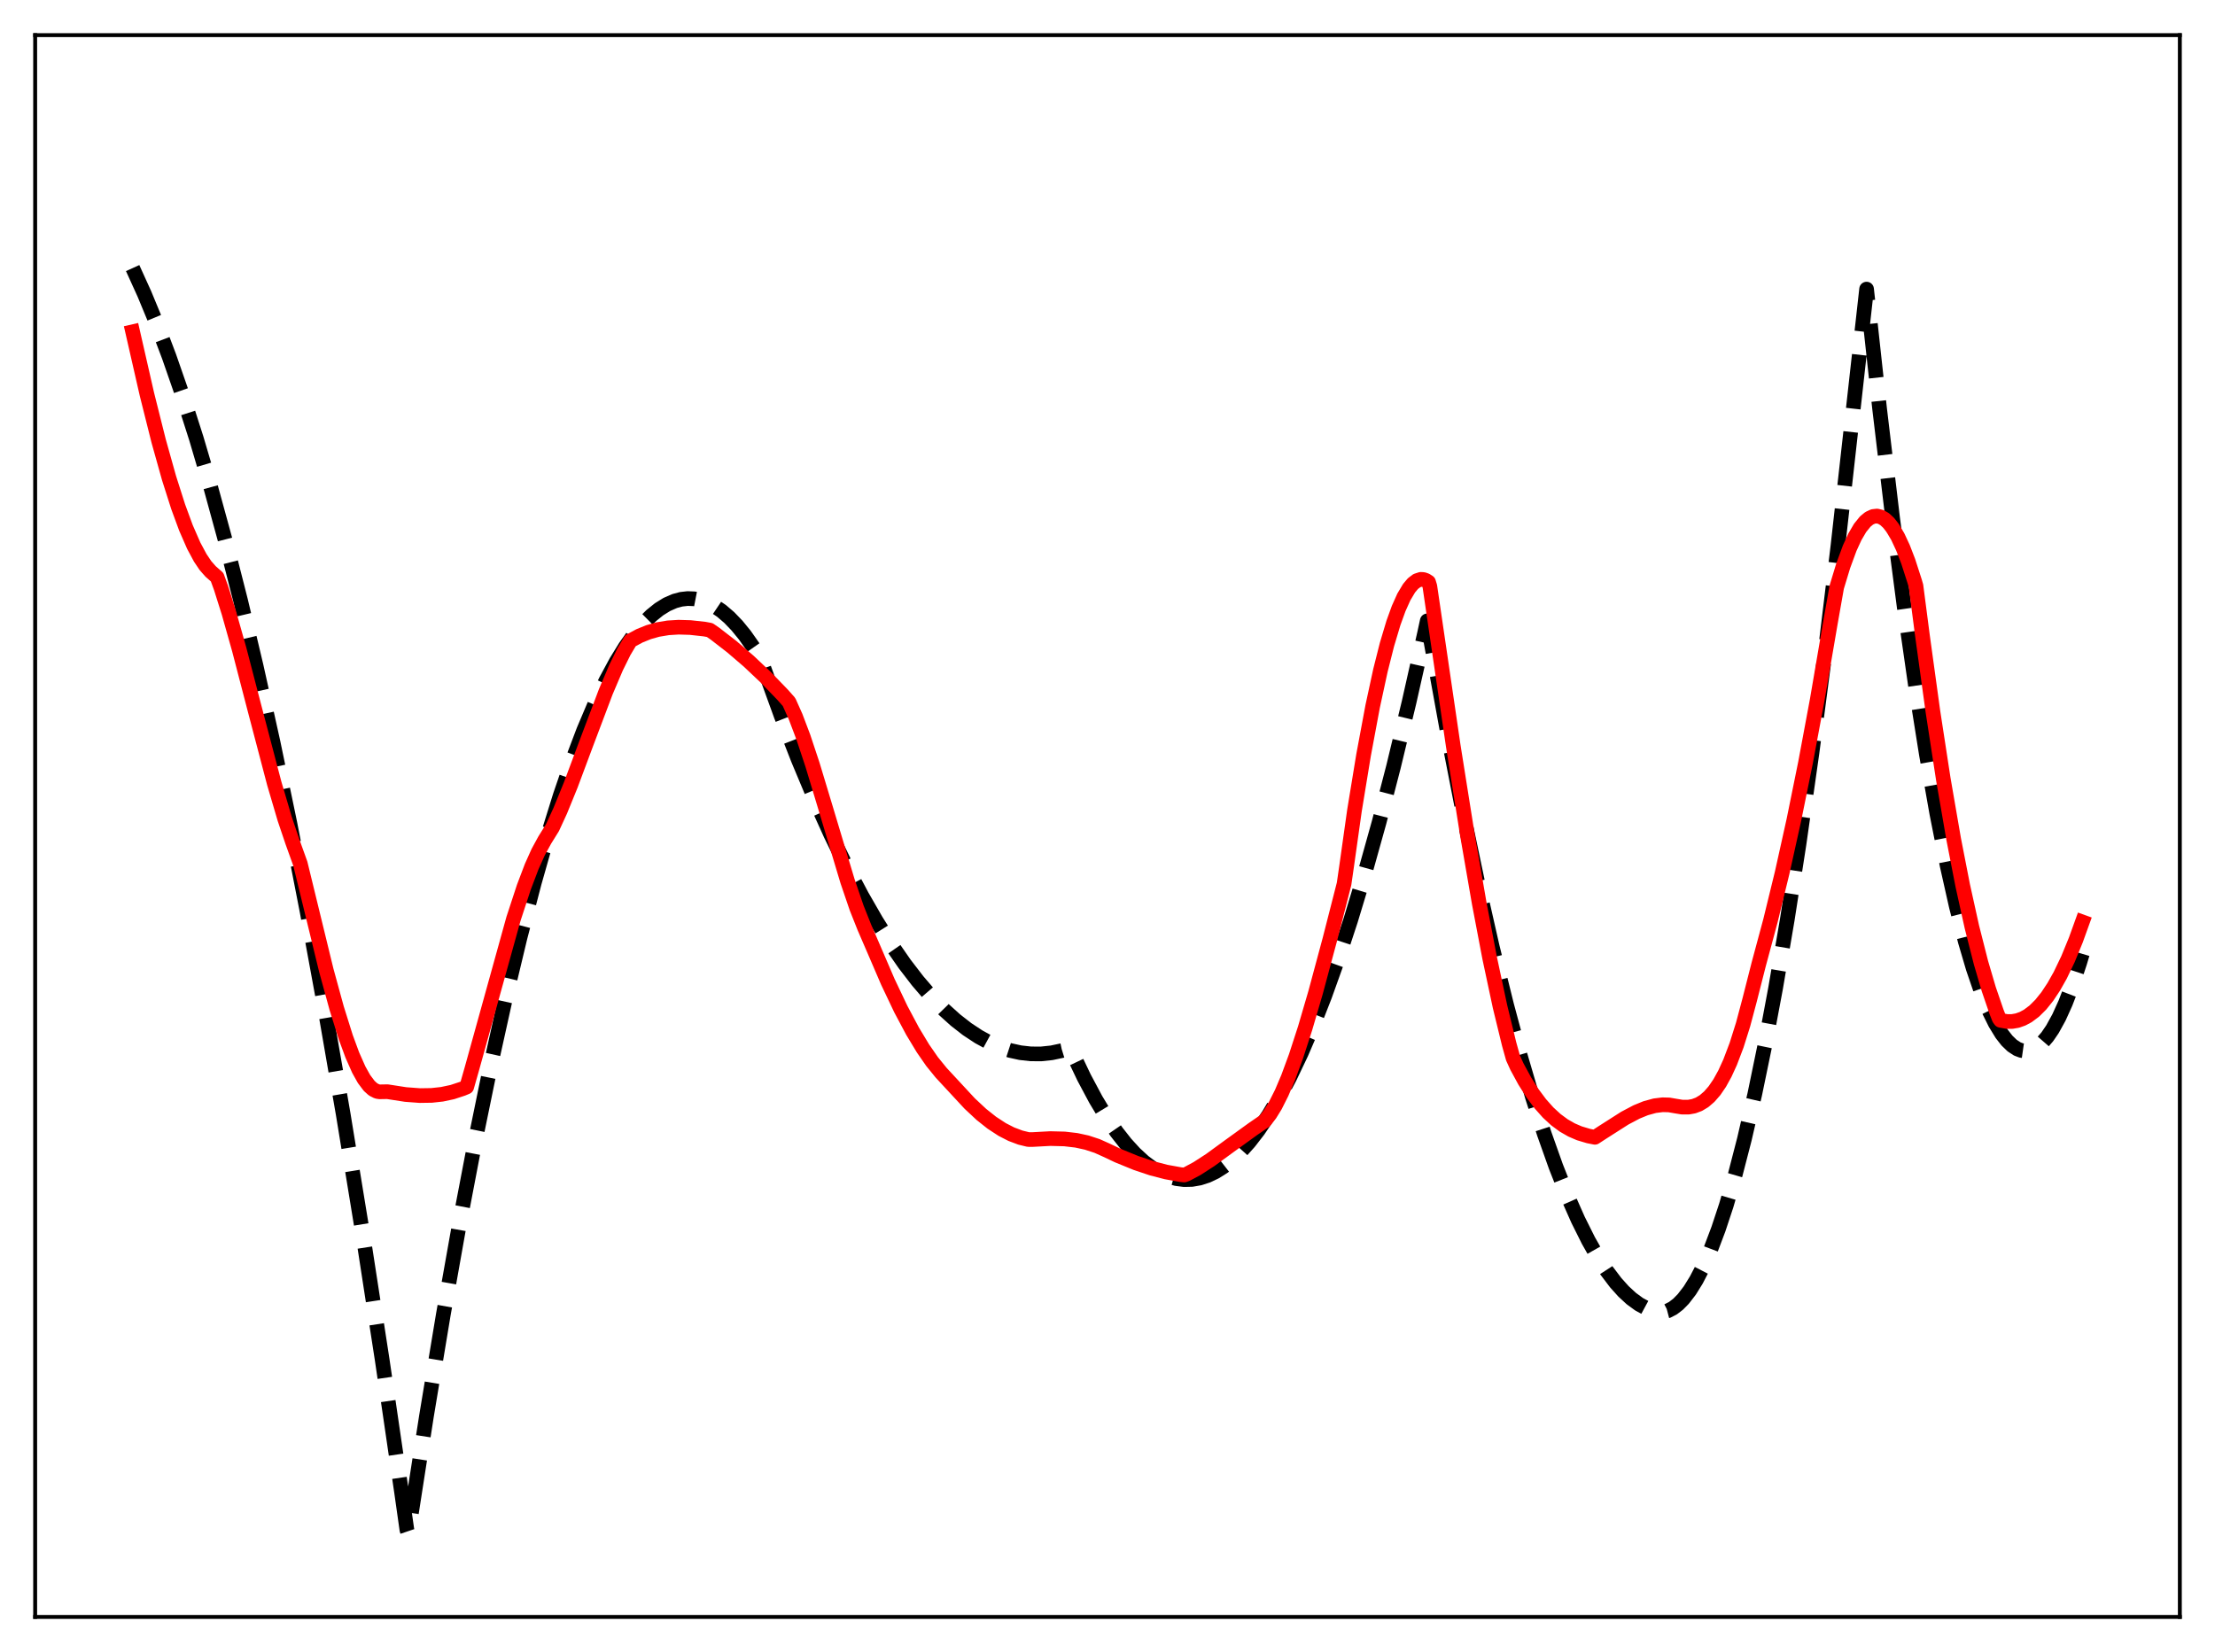<?xml version="1.0" encoding="utf-8" standalone="no"?>
<!DOCTYPE svg PUBLIC "-//W3C//DTD SVG 1.1//EN"
  "http://www.w3.org/Graphics/SVG/1.1/DTD/svg11.dtd">
<svg xmlns:xlink="http://www.w3.org/1999/xlink" width="453.6pt" height="338.4pt" viewBox="0 0 453.6 338.4" xmlns="http://www.w3.org/2000/svg" version="1.1">
 <defs>
  <style type="text/css">*{stroke-linejoin: round; stroke-linecap: butt}</style>
 </defs>
 <g id="figure_1">
  <g id="patch_1">
   <path d="M 0 338.4 
L 453.6 338.4 
L 453.6 0 
L 0 0 
z
" style="fill: #ffffff"/>
  </g>
  <g id="axes_1">
   <g id="patch_2">
    <path d="M 7.2 331.2 
L 446.4 331.2 
L 446.4 7.2 
L 7.2 7.2 
z
" style="fill: #ffffff"/>
   </g>
   <g id="matplotlib.axis_1"/>
   <g id="matplotlib.axis_2"/>
   <g id="line2d_1">
    <path d="M 27.164 54.912 
L 29.559 60.185 
L 31.955 65.971 
L 34.617 73.001 
L 37.279 80.663 
L 40.207 89.822 
L 43.135 99.747 
L 46.063 110.438 
L 49.257 122.973 
L 52.451 136.42 
L 55.911 152.015 
L 59.372 168.679 
L 62.832 186.413 
L 66.559 206.706 
L 70.285 228.24 
L 74.278 252.688 
L 78.271 278.559 
L 82.263 305.854 
L 83.328 313.373 
L 83.594 314.157 
L 87.321 290.15 
L 90.781 269.297 
L 94.241 249.828 
L 97.436 233.087 
L 100.63 217.526 
L 103.558 204.3 
L 106.486 192.064 
L 109.414 180.821 
L 112.076 171.461 
L 114.737 162.92 
L 117.133 155.935 
L 119.529 149.613 
L 121.924 143.955 
L 124.054 139.484 
L 126.183 135.537 
L 128.047 132.514 
L 129.91 129.892 
L 131.773 127.672 
L 133.37 126.089 
L 134.967 124.801 
L 136.564 123.808 
L 138.161 123.111 
L 139.492 122.755 
L 140.823 122.604 
L 142.154 122.657 
L 143.485 122.916 
L 144.816 123.38 
L 146.147 124.049 
L 147.744 125.122 
L 149.341 126.49 
L 150.938 128.153 
L 152.535 130.111 
L 154.399 132.769 
L 155.729 134.913 
L 159.988 146.657 
L 163.449 155.527 
L 166.909 163.789 
L 170.103 170.876 
L 173.297 177.445 
L 176.492 183.497 
L 179.42 188.589 
L 182.348 193.247 
L 185.276 197.469 
L 187.937 200.93 
L 190.599 204.031 
L 193.261 206.773 
L 195.657 208.933 
L 198.052 210.802 
L 200.448 212.38 
L 202.577 213.538 
L 204.707 214.466 
L 206.836 215.164 
L 208.966 215.631 
L 211.095 215.869 
L 213.225 215.876 
L 215.354 215.653 
L 217.484 215.201 
L 219.081 214.71 
L 219.613 215.698 
L 222.009 220.731 
L 224.404 225.221 
L 226.534 228.758 
L 228.663 231.865 
L 230.527 234.234 
L 232.39 236.274 
L 234.253 237.986 
L 236.116 239.37 
L 237.713 240.296 
L 239.311 240.98 
L 240.908 241.424 
L 242.505 241.627 
L 244.102 241.588 
L 245.699 241.309 
L 247.296 240.789 
L 248.893 240.028 
L 250.49 239.026 
L 252.087 237.783 
L 253.951 236.029 
L 255.814 233.946 
L 257.677 231.536 
L 259.807 228.379 
L 261.936 224.795 
L 264.065 220.781 
L 266.461 215.755 
L 268.857 210.186 
L 271.252 204.075 
L 273.914 196.649 
L 276.576 188.555 
L 279.504 178.877 
L 282.432 168.39 
L 285.36 157.093 
L 288.554 143.845 
L 291.748 129.634 
L 292.281 127.171 
L 293.345 133.101 
L 296.54 150.696 
L 299.734 167.07 
L 302.662 181.006 
L 305.59 193.918 
L 308.518 205.803 
L 311.18 215.718 
L 313.841 224.785 
L 316.237 232.221 
L 318.633 238.97 
L 321.028 245.032 
L 323.158 249.844 
L 325.287 254.114 
L 327.151 257.405 
L 329.014 260.281 
L 330.877 262.741 
L 332.474 264.519 
L 334.071 265.992 
L 335.668 267.16 
L 337.265 268.023 
L 338.596 268.508 
L 339.927 268.782 
L 340.46 268.793 
L 341.524 268.511 
L 342.589 267.961 
L 343.654 267.145 
L 344.719 266.061 
L 346.049 264.332 
L 347.38 262.185 
L 348.711 259.622 
L 350.308 255.994 
L 351.905 251.767 
L 353.503 246.939 
L 355.366 240.547 
L 357.229 233.337 
L 359.359 224.097 
L 361.488 213.788 
L 363.617 202.412 
L 366.013 188.338 
L 368.409 172.912 
L 371.071 154.188 
L 373.732 133.795 
L 376.394 111.734 
L 379.322 85.539 
L 382.25 59.216 
L 384.912 83.691 
L 387.574 106.079 
L 389.969 124.446 
L 392.365 141.122 
L 394.495 154.527 
L 396.624 166.597 
L 398.753 177.331 
L 400.617 185.629 
L 402.48 192.904 
L 404.077 198.326 
L 405.674 202.998 
L 407.271 206.918 
L 408.602 209.611 
L 409.933 211.783 
L 410.998 213.145 
L 412.063 214.173 
L 413.127 214.867 
L 413.926 215.168 
L 414.724 215.282 
L 415.523 215.208 
L 416.321 214.947 
L 417.12 214.497 
L 418.185 213.606 
L 419.249 212.381 
L 420.314 210.822 
L 421.645 208.404 
L 422.976 205.465 
L 424.307 202.004 
L 425.904 197.162 
L 426.436 195.381 
L 426.436 195.381 
" clip-path="url(#pca05497b32)" style="fill: none; stroke-dasharray: 11.1,4.8; stroke-dashoffset: 0; stroke: #000000; stroke-width: 3"/>
   </g>
   <g id="line2d_2">
    <path d="M 27.164 67.954 
L 30.092 80.779 
L 32.487 90.325 
L 34.617 97.925 
L 36.48 103.776 
L 38.077 108.117 
L 39.674 111.775 
L 41.005 114.257 
L 42.07 115.845 
L 43.135 117.055 
L 44.465 118.226 
L 45.264 120.42 
L 46.861 125.487 
L 48.991 133.037 
L 52.185 145.316 
L 56.177 160.507 
L 58.307 167.734 
L 59.904 172.464 
L 61.501 176.908 
L 66.825 198.77 
L 68.954 206.547 
L 70.817 212.486 
L 72.148 216.103 
L 73.479 219.107 
L 74.544 221.015 
L 75.609 222.431 
L 76.407 223.15 
L 77.206 223.557 
L 77.738 223.644 
L 79.335 223.615 
L 83.062 224.194 
L 85.99 224.413 
L 88.385 224.377 
L 90.515 224.144 
L 92.644 223.691 
L 94.774 222.988 
L 95.572 222.654 
L 96.637 218.914 
L 105.155 188.201 
L 107.284 181.714 
L 108.881 177.509 
L 110.212 174.54 
L 111.543 172.098 
L 113.14 169.525 
L 114.737 166.054 
L 116.867 160.823 
L 120.061 152.271 
L 124.054 141.698 
L 126.183 136.699 
L 127.78 133.468 
L 129.111 131.24 
L 130.975 130.235 
L 132.838 129.482 
L 134.701 128.956 
L 136.831 128.601 
L 138.96 128.47 
L 141.356 128.542 
L 144.284 128.863 
L 145.348 129.06 
L 146.413 129.794 
L 149.873 132.473 
L 153.334 135.442 
L 156.794 138.713 
L 160.255 142.294 
L 161.585 143.797 
L 162.916 146.776 
L 164.513 150.992 
L 166.377 156.603 
L 169.039 165.418 
L 173.564 180.497 
L 175.427 185.965 
L 177.024 189.984 
L 178.887 194.294 
L 181.815 201.1 
L 184.477 206.703 
L 186.873 211.207 
L 189.002 214.737 
L 190.865 217.43 
L 192.729 219.726 
L 198.585 226.044 
L 200.98 228.279 
L 203.11 229.97 
L 205.239 231.362 
L 207.103 232.319 
L 208.966 233.021 
L 210.563 233.409 
L 211.361 233.421 
L 215.088 233.22 
L 218.016 233.294 
L 220.412 233.575 
L 222.541 234.037 
L 224.671 234.735 
L 226.534 235.572 
L 228.929 236.706 
L 232.656 238.228 
L 235.85 239.3 
L 238.778 240.064 
L 241.706 240.594 
L 242.505 240.68 
L 243.037 240.487 
L 245.167 239.342 
L 247.828 237.622 
L 251.821 234.711 
L 256.612 231.247 
L 259.008 229.601 
L 260.073 228.233 
L 261.137 226.507 
L 262.468 223.861 
L 263.799 220.723 
L 265.396 216.385 
L 267.26 210.648 
L 269.389 203.375 
L 272.317 192.496 
L 275.245 181.045 
L 275.777 177.37 
L 277.375 166.032 
L 279.238 154.669 
L 281.101 144.687 
L 282.698 137.307 
L 284.029 132.033 
L 285.36 127.587 
L 286.425 124.647 
L 287.489 122.274 
L 288.554 120.485 
L 289.353 119.537 
L 290.151 118.931 
L 290.95 118.673 
L 291.482 118.697 
L 292.015 118.88 
L 292.547 119.223 
L 292.813 120.102 
L 297.604 152.774 
L 300.532 171.197 
L 302.928 185.037 
L 305.057 196.221 
L 307.187 206.206 
L 309.05 213.856 
L 309.849 216.725 
L 310.647 218.48 
L 312.244 221.419 
L 313.841 223.947 
L 315.439 226.093 
L 317.036 227.886 
L 318.633 229.356 
L 320.23 230.533 
L 321.827 231.449 
L 323.424 232.137 
L 325.287 232.694 
L 326.618 232.959 
L 328.215 231.92 
L 332.74 229.034 
L 335.136 227.768 
L 336.999 227.005 
L 338.863 226.492 
L 340.46 226.293 
L 341.791 226.325 
L 343.121 226.555 
L 344.452 226.773 
L 345.783 226.778 
L 346.848 226.587 
L 347.913 226.188 
L 348.977 225.545 
L 350.042 224.626 
L 351.107 223.402 
L 352.172 221.84 
L 353.236 219.911 
L 354.301 217.585 
L 355.632 214.077 
L 356.963 209.85 
L 358.294 204.855 
L 360.157 197.531 
L 362.553 188.632 
L 364.948 178.817 
L 367.344 168.033 
L 369.74 156.234 
L 372.135 143.382 
L 374.797 127.832 
L 376.128 120.284 
L 377.459 115.899 
L 378.79 112.282 
L 379.855 109.957 
L 380.919 108.138 
L 381.984 106.822 
L 382.783 106.166 
L 383.581 105.793 
L 384.38 105.702 
L 385.178 105.891 
L 385.977 106.36 
L 386.775 107.108 
L 387.574 108.133 
L 388.639 109.928 
L 389.703 112.21 
L 390.768 114.972 
L 392.099 119.094 
L 392.365 120.007 
L 393.696 130.239 
L 395.825 145.683 
L 397.955 159.548 
L 400.084 171.874 
L 401.948 181.428 
L 403.811 189.857 
L 405.674 197.188 
L 407.271 202.617 
L 408.868 207.274 
L 409.401 208.631 
L 409.667 208.991 
L 410.998 209.237 
L 412.063 209.234 
L 413.127 209.048 
L 414.192 208.672 
L 415.257 208.102 
L 416.588 207.107 
L 417.919 205.788 
L 419.249 204.131 
L 420.58 202.126 
L 421.911 199.761 
L 423.508 196.428 
L 425.105 192.533 
L 426.436 188.84 
L 426.436 188.84 
" clip-path="url(#pca05497b32)" style="fill: none; stroke: #ff0000; stroke-width: 3; stroke-linecap: square"/>
   </g>
   <g id="patch_3">
    <path d="M 7.2 331.2 
L 7.2 7.2 
" style="fill: none; stroke: #000000; stroke-width: 0.8; stroke-linejoin: miter; stroke-linecap: square"/>
   </g>
   <g id="patch_4">
    <path d="M 446.4 331.2 
L 446.4 7.2 
" style="fill: none; stroke: #000000; stroke-width: 0.8; stroke-linejoin: miter; stroke-linecap: square"/>
   </g>
   <g id="patch_5">
    <path d="M 7.2 331.2 
L 446.4 331.2 
" style="fill: none; stroke: #000000; stroke-width: 0.8; stroke-linejoin: miter; stroke-linecap: square"/>
   </g>
   <g id="patch_6">
    <path d="M 7.2 7.2 
L 446.4 7.2 
" style="fill: none; stroke: #000000; stroke-width: 0.8; stroke-linejoin: miter; stroke-linecap: square"/>
   </g>
  </g>
 </g>
 <defs>
  <clipPath id="pca05497b32">
   <rect x="7.2" y="7.2" width="439.2" height="324"/>
  </clipPath>
 </defs>
</svg>
